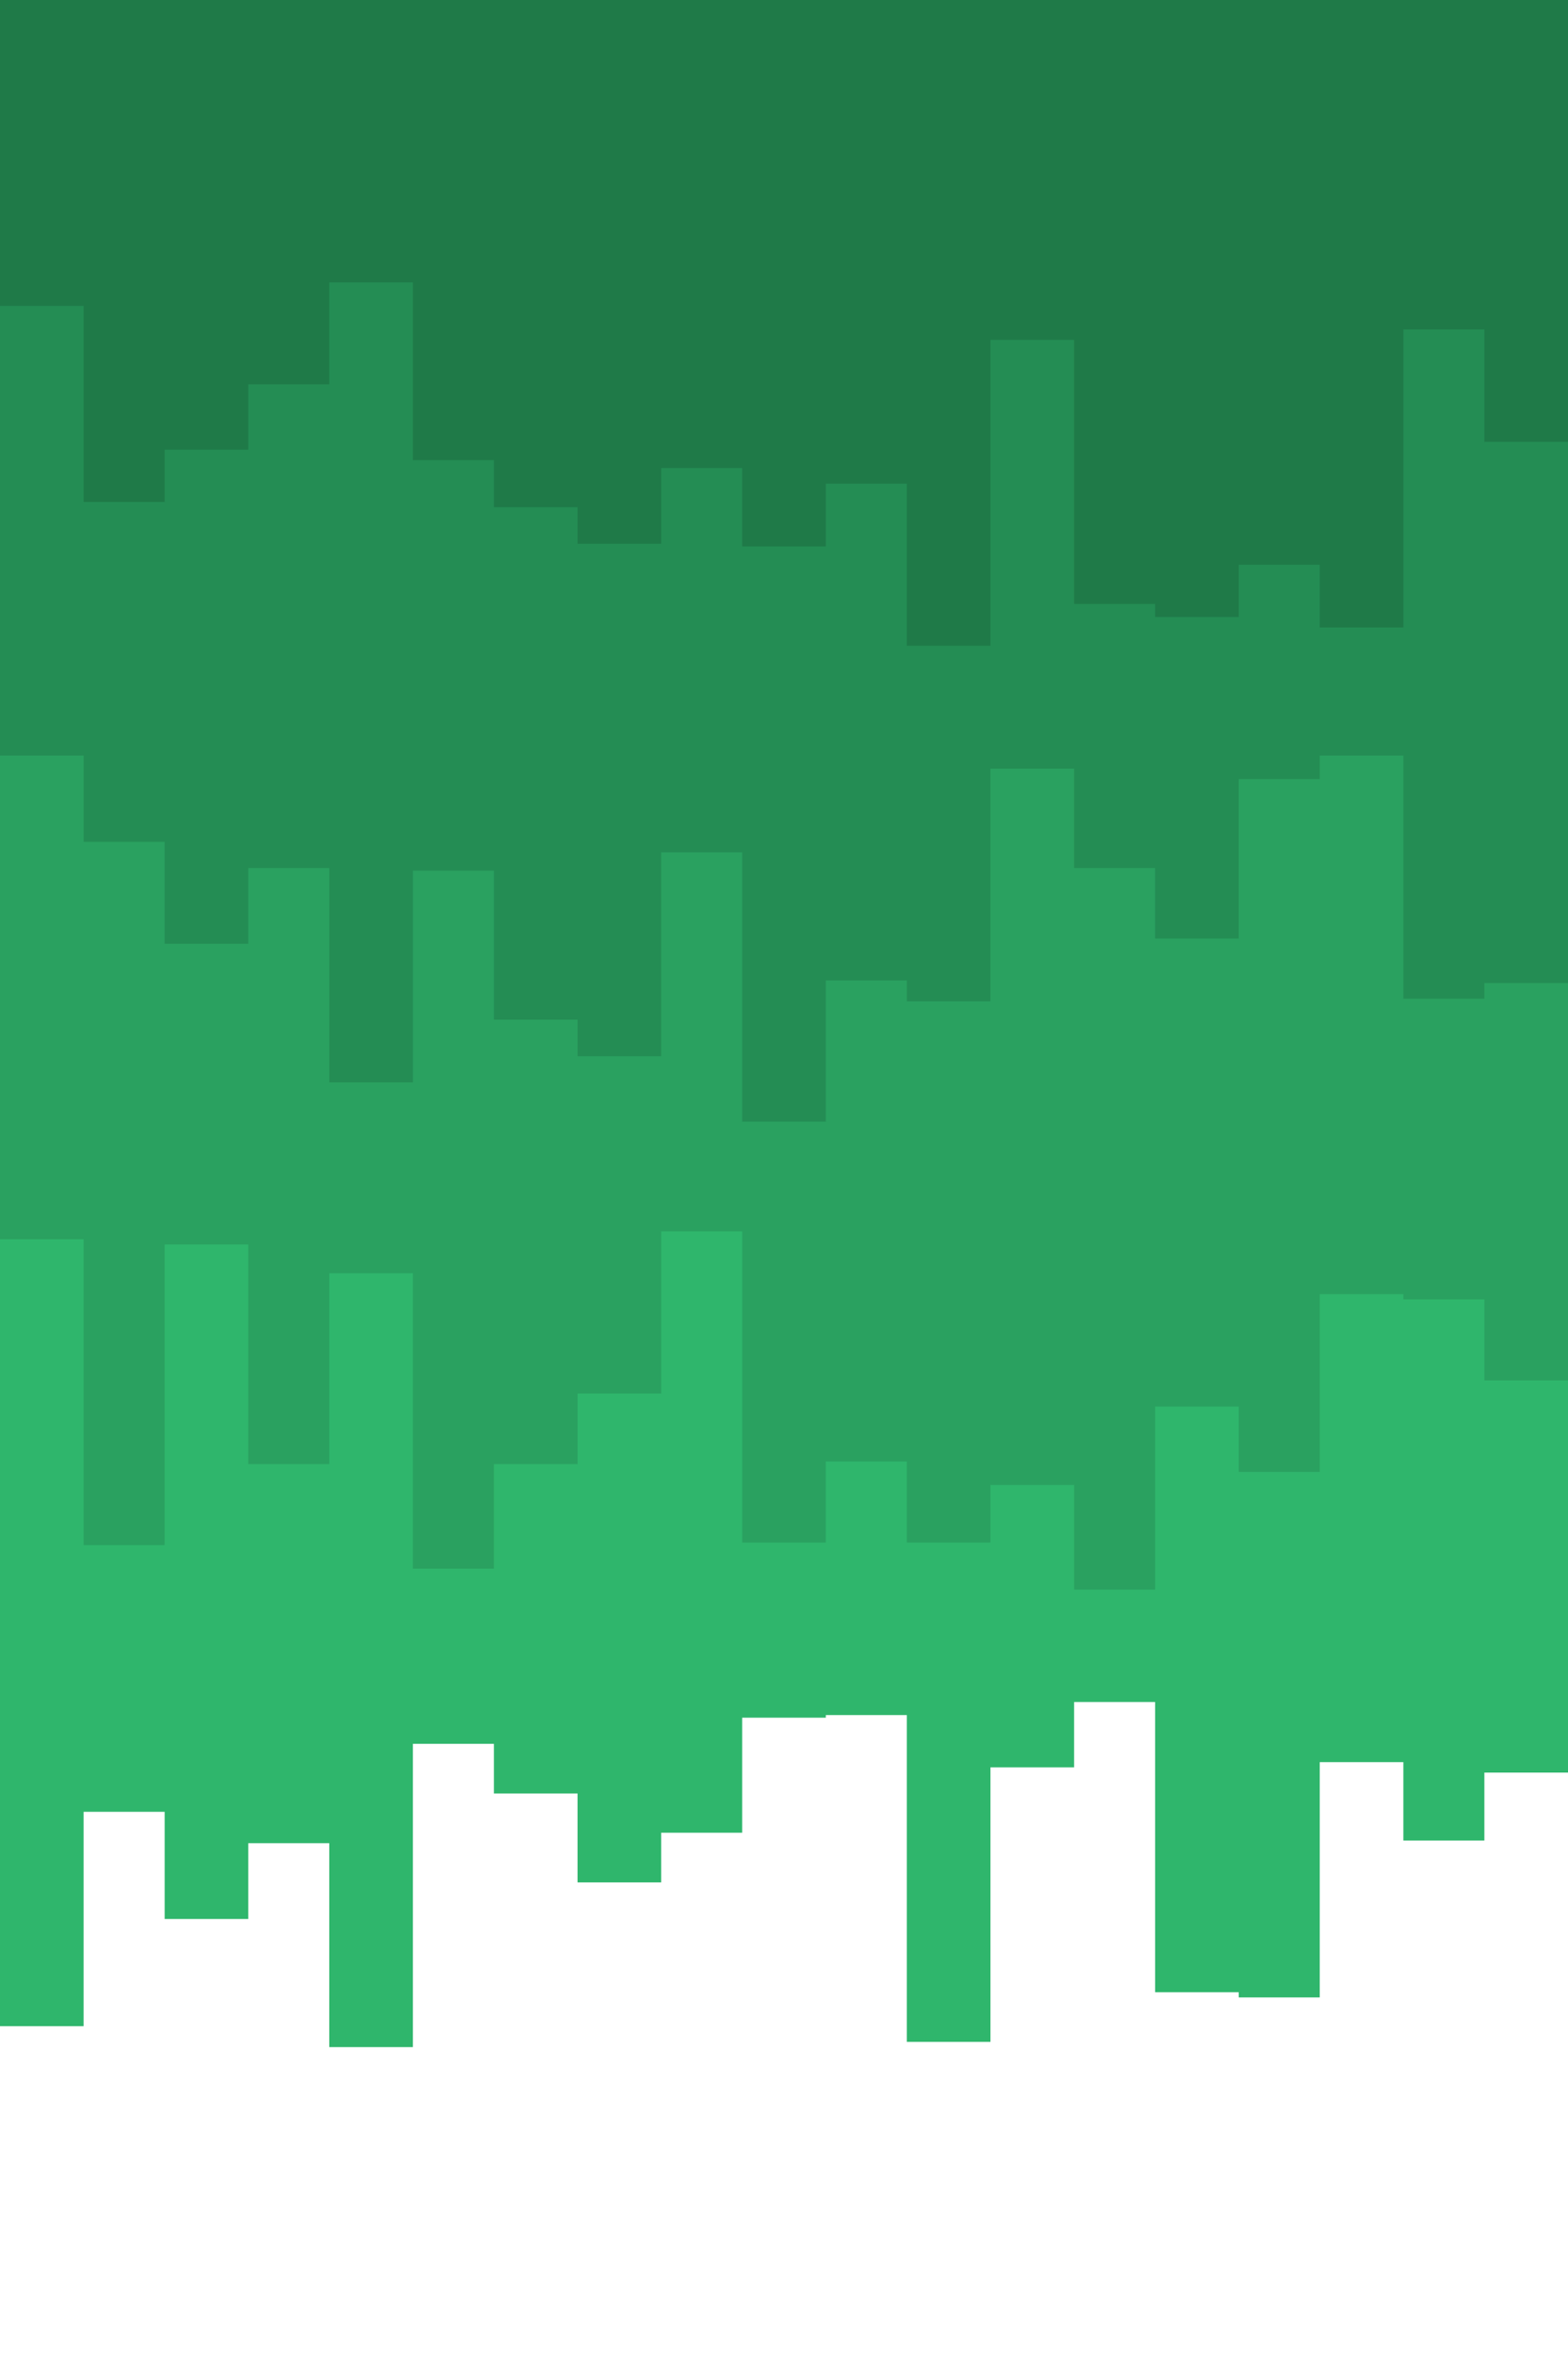 <svg id="visual" viewBox="0 0 600 900" width="600" height="900" xmlns="http://www.w3.org/2000/svg" xmlns:xlink="http://www.w3.org/1999/xlink" version="1.1"><path d="M0 775L32 775L32 693L63 693L63 734L95 734L95 705L126 705L126 783L158 783L158 667L189 667L189 686L221 686L221 720L253 720L253 701L284 701L284 657L316 657L316 656L347 656L347 781L379 781L379 676L411 676L411 651L442 651L442 762L474 762L474 764L505 764L505 674L537 674L537 704L568 704L568 678L600 678L600 788L600 0L600 0L568 0L568 0L537 0L537 0L505 0L505 0L474 0L474 0L442 0L442 0L411 0L411 0L379 0L379 0L347 0L347 0L316 0L316 0L284 0L284 0L253 0L253 0L221 0L221 0L189 0L189 0L158 0L158 0L126 0L126 0L95 0L95 0L63 0L63 0L32 0L32 0L0 0Z" fill="#2fb66c"></path><path d="M0 474L32 474L32 591L63 591L63 476L95 476L95 560L126 560L126 487L158 487L158 600L189 600L189 560L221 560L221 533L253 533L253 471L284 471L284 590L316 590L316 559L347 559L347 590L379 590L379 568L411 568L411 608L442 608L442 538L474 538L474 563L505 563L505 495L537 495L537 497L568 497L568 528L600 528L600 595L600 0L600 0L568 0L568 0L537 0L537 0L505 0L505 0L474 0L474 0L442 0L442 0L411 0L411 0L379 0L379 0L347 0L347 0L316 0L316 0L284 0L284 0L253 0L253 0L221 0L221 0L189 0L189 0L158 0L158 0L126 0L126 0L95 0L95 0L63 0L63 0L32 0L32 0L0 0Z" fill="#2aa160"></path><path d="M0 289L32 289L32 322L63 322L63 361L95 361L95 332L126 332L126 414L158 414L158 333L189 333L189 390L221 390L221 404L253 404L253 326L284 326L284 429L316 429L316 375L347 375L347 383L379 383L379 294L411 294L411 332L442 332L442 359L474 359L474 298L505 298L505 289L537 289L537 382L568 382L568 376L600 376L600 402L600 0L600 0L568 0L568 0L537 0L537 0L505 0L505 0L474 0L474 0L442 0L442 0L411 0L411 0L379 0L379 0L347 0L347 0L316 0L316 0L284 0L284 0L253 0L253 0L221 0L221 0L189 0L189 0L158 0L158 0L126 0L126 0L95 0L95 0L63 0L63 0L32 0L32 0L0 0Z" fill="#248d54"></path><path d="M0 117L32 117L32 192L63 192L63 172L95 172L95 147L126 147L126 108L158 108L158 176L189 176L189 194L221 194L221 208L253 208L253 179L284 179L284 209L316 209L316 185L347 185L347 247L379 247L379 130L411 130L411 231L442 231L442 236L474 236L474 216L505 216L505 240L537 240L537 126L568 126L568 169L600 169L600 167L600 0L600 0L568 0L568 0L537 0L537 0L505 0L505 0L474 0L474 0L442 0L442 0L411 0L411 0L379 0L379 0L347 0L347 0L316 0L316 0L284 0L284 0L253 0L253 0L221 0L221 0L189 0L189 0L158 0L158 0L126 0L126 0L95 0L95 0L63 0L63 0L32 0L32 0L0 0Z" fill="#1f7a48"></path></svg>